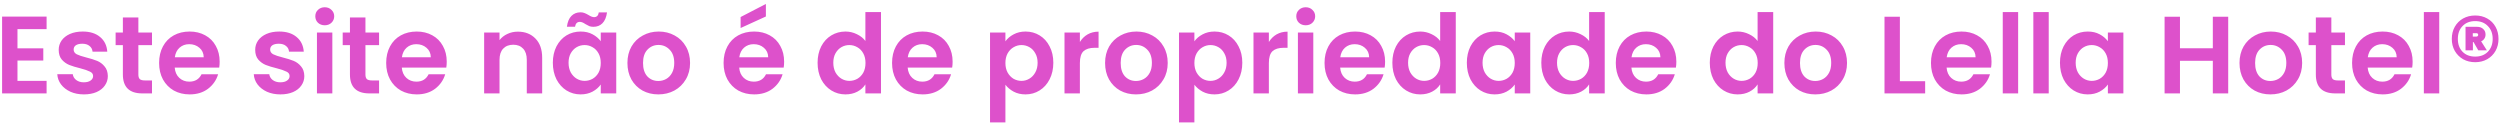 <svg width="455" height="23" viewBox="0 0 455 23" fill="none" xmlns="http://www.w3.org/2000/svg">
<path d="M3.18 5.3V8.8H7.88V11.02H3.18V14.72H8.48V17H0.38V3.02H8.48V5.3H3.18ZM15.264 17.18C14.358 17.18 13.544 17.02 12.825 16.7C12.104 16.367 11.531 15.92 11.104 15.36C10.691 14.8 10.464 14.18 10.425 13.5H13.245C13.298 13.927 13.505 14.28 13.864 14.56C14.238 14.84 14.698 14.98 15.245 14.98C15.778 14.98 16.191 14.873 16.485 14.66C16.791 14.447 16.945 14.173 16.945 13.84C16.945 13.48 16.758 13.213 16.384 13.04C16.024 12.853 15.444 12.653 14.645 12.44C13.818 12.24 13.138 12.033 12.604 11.82C12.085 11.607 11.631 11.28 11.245 10.84C10.871 10.4 10.684 9.807 10.684 9.06C10.684 8.447 10.858 7.887 11.204 7.38C11.565 6.873 12.071 6.473 12.725 6.18C13.391 5.887 14.171 5.74 15.065 5.74C16.384 5.74 17.438 6.073 18.224 6.74C19.011 7.393 19.445 8.28 19.524 9.4H16.845C16.805 8.96 16.618 8.613 16.285 8.36C15.964 8.093 15.531 7.96 14.985 7.96C14.478 7.96 14.085 8.053 13.805 8.24C13.538 8.427 13.405 8.687 13.405 9.02C13.405 9.393 13.591 9.68 13.964 9.88C14.338 10.067 14.918 10.26 15.704 10.46C16.505 10.66 17.165 10.867 17.684 11.08C18.204 11.293 18.651 11.627 19.024 12.08C19.411 12.52 19.611 13.107 19.625 13.84C19.625 14.48 19.445 15.053 19.084 15.56C18.738 16.067 18.231 16.467 17.564 16.76C16.911 17.04 16.145 17.18 15.264 17.18ZM25.183 8.22V13.58C25.183 13.953 25.27 14.227 25.443 14.4C25.63 14.56 25.936 14.64 26.363 14.64H27.663V17H25.903C23.543 17 22.363 15.853 22.363 13.56V8.22H21.043V5.92H22.363V3.18H25.183V5.92H27.663V8.22H25.183ZM39.977 11.22C39.977 11.62 39.95 11.98 39.897 12.3H31.797C31.863 13.1 32.144 13.727 32.637 14.18C33.13 14.633 33.737 14.86 34.457 14.86C35.497 14.86 36.237 14.413 36.677 13.52H39.697C39.377 14.587 38.764 15.467 37.857 16.16C36.95 16.84 35.837 17.18 34.517 17.18C33.45 17.18 32.49 16.947 31.637 16.48C30.797 16 30.137 15.327 29.657 14.46C29.19 13.593 28.957 12.593 28.957 11.46C28.957 10.313 29.19 9.307 29.657 8.44C30.123 7.573 30.777 6.907 31.617 6.44C32.457 5.973 33.423 5.74 34.517 5.74C35.57 5.74 36.51 5.967 37.337 6.42C38.177 6.873 38.824 7.52 39.277 8.36C39.743 9.187 39.977 10.14 39.977 11.22ZM37.077 10.42C37.063 9.7 36.803 9.127 36.297 8.7C35.79 8.26 35.17 8.04 34.437 8.04C33.743 8.04 33.157 8.253 32.677 8.68C32.21 9.093 31.924 9.673 31.817 10.42H37.077ZM51.026 17.18C50.12 17.18 49.306 17.02 48.586 16.7C47.866 16.367 47.293 15.92 46.866 15.36C46.453 14.8 46.226 14.18 46.186 13.5H49.006C49.06 13.927 49.266 14.28 49.626 14.56C50 14.84 50.46 14.98 51.006 14.98C51.54 14.98 51.953 14.873 52.246 14.66C52.553 14.447 52.706 14.173 52.706 13.84C52.706 13.48 52.52 13.213 52.146 13.04C51.786 12.853 51.206 12.653 50.406 12.44C49.58 12.24 48.9 12.033 48.366 11.82C47.846 11.607 47.393 11.28 47.006 10.84C46.633 10.4 46.446 9.807 46.446 9.06C46.446 8.447 46.62 7.887 46.966 7.38C47.326 6.873 47.833 6.473 48.486 6.18C49.153 5.887 49.933 5.74 50.826 5.74C52.146 5.74 53.2 6.073 53.986 6.74C54.773 7.393 55.206 8.28 55.286 9.4H52.606C52.566 8.96 52.38 8.613 52.046 8.36C51.726 8.093 51.293 7.96 50.746 7.96C50.24 7.96 49.846 8.053 49.566 8.24C49.3 8.427 49.166 8.687 49.166 9.02C49.166 9.393 49.353 9.68 49.726 9.88C50.1 10.067 50.68 10.26 51.466 10.46C52.266 10.66 52.926 10.867 53.446 11.08C53.966 11.293 54.413 11.627 54.786 12.08C55.173 12.52 55.373 13.107 55.386 13.84C55.386 14.48 55.206 15.053 54.846 15.56C54.5 16.067 53.993 16.467 53.326 16.76C52.673 17.04 51.906 17.18 51.026 17.18ZM59.105 4.6C58.611 4.6 58.198 4.447 57.865 4.14C57.545 3.82 57.385 3.427 57.385 2.96C57.385 2.493 57.545 2.107 57.865 1.8C58.198 1.48 58.611 1.32 59.105 1.32C59.598 1.32 60.005 1.48 60.325 1.8C60.658 2.107 60.825 2.493 60.825 2.96C60.825 3.427 60.658 3.82 60.325 4.14C60.005 4.447 59.598 4.6 59.105 4.6ZM60.485 5.92V17H57.685V5.92H60.485ZM66.511 8.22V13.58C66.511 13.953 66.598 14.227 66.771 14.4C66.958 14.56 67.264 14.64 67.691 14.64H68.991V17H67.231C64.871 17 63.691 15.853 63.691 13.56V8.22H62.371V5.92H63.691V3.18H66.511V5.92H68.991V8.22H66.511ZM81.305 11.22C81.305 11.62 81.278 11.98 81.225 12.3H73.125C73.192 13.1 73.472 13.727 73.965 14.18C74.458 14.633 75.065 14.86 75.785 14.86C76.825 14.86 77.565 14.413 78.005 13.52H81.025C80.705 14.587 80.092 15.467 79.185 16.16C78.278 16.84 77.165 17.18 75.845 17.18C74.778 17.18 73.818 16.947 72.965 16.48C72.125 16 71.465 15.327 70.985 14.46C70.518 13.593 70.285 12.593 70.285 11.46C70.285 10.313 70.518 9.307 70.985 8.44C71.452 7.573 72.105 6.907 72.945 6.44C73.785 5.973 74.752 5.74 75.845 5.74C76.898 5.74 77.838 5.967 78.665 6.42C79.505 6.873 80.152 7.52 80.605 8.36C81.072 9.187 81.305 10.14 81.305 11.22ZM78.405 10.42C78.392 9.7 78.132 9.127 77.625 8.7C77.118 8.26 76.498 8.04 75.765 8.04C75.072 8.04 74.485 8.253 74.005 8.68C73.538 9.093 73.252 9.673 73.145 10.42H78.405ZM94.254 5.76C95.574 5.76 96.641 6.18 97.454 7.02C98.268 7.847 98.674 9.007 98.674 10.5V17H95.874V10.88C95.874 10 95.654 9.327 95.214 8.86C94.774 8.38 94.174 8.14 93.414 8.14C92.641 8.14 92.028 8.38 91.574 8.86C91.134 9.327 90.914 10 90.914 10.88V17H88.114V5.92H90.914V7.3C91.288 6.82 91.761 6.447 92.334 6.18C92.921 5.9 93.561 5.76 94.254 5.76ZM100.617 11.42C100.617 10.3 100.837 9.307 101.277 8.44C101.73 7.573 102.337 6.907 103.097 6.44C103.87 5.973 104.73 5.74 105.677 5.74C106.504 5.74 107.224 5.907 107.837 6.24C108.464 6.573 108.964 6.993 109.337 7.5V5.92H112.157V17H109.337V15.38C108.977 15.9 108.477 16.333 107.837 16.68C107.21 17.013 106.484 17.18 105.657 17.18C104.724 17.18 103.87 16.94 103.097 16.46C102.337 15.98 101.73 15.307 101.277 14.44C100.837 13.56 100.617 12.553 100.617 11.42ZM109.337 11.46C109.337 10.78 109.204 10.2 108.937 9.72C108.67 9.227 108.31 8.853 107.857 8.6C107.404 8.333 106.917 8.2 106.397 8.2C105.877 8.2 105.397 8.327 104.957 8.58C104.517 8.833 104.157 9.207 103.877 9.7C103.61 10.18 103.477 10.753 103.477 11.42C103.477 12.087 103.61 12.673 103.877 13.18C104.157 13.673 104.517 14.053 104.957 14.32C105.41 14.587 105.89 14.72 106.397 14.72C106.917 14.72 107.404 14.593 107.857 14.34C108.31 14.073 108.67 13.7 108.937 13.22C109.204 12.727 109.337 12.14 109.337 11.46ZM103.177 4.86C103.297 3.98 103.57 3.327 103.997 2.9C104.437 2.46 104.99 2.24 105.657 2.24C105.937 2.24 106.184 2.287 106.397 2.38C106.61 2.46 106.85 2.58 107.117 2.74C107.517 2.993 107.85 3.12 108.117 3.12C108.61 3.12 108.897 2.833 108.977 2.26H110.477C110.357 3.14 110.077 3.8 109.637 4.24C109.21 4.667 108.664 4.88 107.997 4.88C107.717 4.88 107.47 4.84 107.257 4.76C107.044 4.667 106.804 4.54 106.537 4.38C106.15 4.113 105.817 3.98 105.537 3.98C105.044 3.98 104.75 4.273 104.657 4.86H103.177ZM119.812 17.18C118.745 17.18 117.785 16.947 116.932 16.48C116.078 16 115.405 15.327 114.912 14.46C114.432 13.593 114.192 12.593 114.192 11.46C114.192 10.327 114.438 9.327 114.932 8.46C115.438 7.593 116.125 6.927 116.992 6.46C117.858 5.98 118.825 5.74 119.892 5.74C120.958 5.74 121.925 5.98 122.792 6.46C123.658 6.927 124.338 7.593 124.832 8.46C125.338 9.327 125.592 10.327 125.592 11.46C125.592 12.593 125.332 13.593 124.812 14.46C124.305 15.327 123.612 16 122.732 16.48C121.865 16.947 120.892 17.18 119.812 17.18ZM119.812 14.74C120.318 14.74 120.792 14.62 121.232 14.38C121.685 14.127 122.045 13.753 122.312 13.26C122.578 12.767 122.712 12.167 122.712 11.46C122.712 10.407 122.432 9.6 121.872 9.04C121.325 8.467 120.652 8.18 119.852 8.18C119.052 8.18 118.378 8.467 117.832 9.04C117.298 9.6 117.032 10.407 117.032 11.46C117.032 12.513 117.292 13.327 117.812 13.9C118.345 14.46 119.012 14.74 119.812 14.74ZM142.711 11.22C142.711 11.62 142.685 11.98 142.631 12.3H134.531C134.598 13.1 134.878 13.727 135.371 14.18C135.865 14.633 136.471 14.86 137.191 14.86C138.231 14.86 138.971 14.413 139.411 13.52H142.431C142.111 14.587 141.498 15.467 140.591 16.16C139.685 16.84 138.571 17.18 137.251 17.18C136.185 17.18 135.225 16.947 134.371 16.48C133.531 16 132.871 15.327 132.391 14.46C131.925 13.593 131.691 12.593 131.691 11.46C131.691 10.313 131.925 9.307 132.391 8.44C132.858 7.573 133.511 6.907 134.351 6.44C135.191 5.973 136.158 5.74 137.251 5.74C138.305 5.74 139.245 5.967 140.071 6.42C140.911 6.873 141.558 7.52 142.011 8.36C142.478 9.187 142.711 10.14 142.711 11.22ZM139.811 10.42C139.798 9.7 139.538 9.127 139.031 8.7C138.525 8.26 137.905 8.04 137.171 8.04C136.478 8.04 135.891 8.253 135.411 8.68C134.945 9.093 134.658 9.673 134.551 10.42H139.811ZM139.391 3L134.791 5.1V3.1L139.391 0.72V3ZM148.801 11.42C148.801 10.3 149.021 9.307 149.461 8.44C149.914 7.573 150.527 6.907 151.301 6.44C152.074 5.973 152.934 5.74 153.881 5.74C154.601 5.74 155.287 5.9 155.941 6.22C156.594 6.527 157.114 6.94 157.501 7.46V2.2H160.341V17H157.501V15.36C157.154 15.907 156.667 16.347 156.041 16.68C155.414 17.013 154.687 17.18 153.861 17.18C152.927 17.18 152.074 16.94 151.301 16.46C150.527 15.98 149.914 15.307 149.461 14.44C149.021 13.56 148.801 12.553 148.801 11.42ZM157.521 11.46C157.521 10.78 157.387 10.2 157.121 9.72C156.854 9.227 156.494 8.853 156.041 8.6C155.587 8.333 155.101 8.2 154.581 8.2C154.061 8.2 153.581 8.327 153.141 8.58C152.701 8.833 152.341 9.207 152.061 9.7C151.794 10.18 151.661 10.753 151.661 11.42C151.661 12.087 151.794 12.673 152.061 13.18C152.341 13.673 152.701 14.053 153.141 14.32C153.594 14.587 154.074 14.72 154.581 14.72C155.101 14.72 155.587 14.593 156.041 14.34C156.494 14.073 156.854 13.7 157.121 13.22C157.387 12.727 157.521 12.14 157.521 11.46ZM173.375 11.22C173.375 11.62 173.349 11.98 173.295 12.3H165.195C165.262 13.1 165.542 13.727 166.035 14.18C166.529 14.633 167.135 14.86 167.855 14.86C168.895 14.86 169.635 14.413 170.075 13.52H173.095C172.775 14.587 172.162 15.467 171.255 16.16C170.349 16.84 169.235 17.18 167.915 17.18C166.849 17.18 165.889 16.947 165.035 16.48C164.195 16 163.535 15.327 163.055 14.46C162.589 13.593 162.355 12.593 162.355 11.46C162.355 10.313 162.589 9.307 163.055 8.44C163.522 7.573 164.175 6.907 165.015 6.44C165.855 5.973 166.822 5.74 167.915 5.74C168.969 5.74 169.909 5.967 170.735 6.42C171.575 6.873 172.222 7.52 172.675 8.36C173.142 9.187 173.375 10.14 173.375 11.22ZM170.475 10.42C170.462 9.7 170.202 9.127 169.695 8.7C169.189 8.26 168.569 8.04 167.835 8.04C167.142 8.04 166.555 8.253 166.075 8.68C165.609 9.093 165.322 9.673 165.215 10.42H170.475ZM182.985 7.52C183.345 7.013 183.838 6.593 184.465 6.26C185.105 5.913 185.831 5.74 186.645 5.74C187.591 5.74 188.445 5.973 189.205 6.44C189.978 6.907 190.585 7.573 191.025 8.44C191.478 9.293 191.705 10.287 191.705 11.42C191.705 12.553 191.478 13.56 191.025 14.44C190.585 15.307 189.978 15.98 189.205 16.46C188.445 16.94 187.591 17.18 186.645 17.18C185.831 17.18 185.111 17.013 184.485 16.68C183.871 16.347 183.371 15.927 182.985 15.42V22.28H180.185V5.92H182.985V7.52ZM188.845 11.42C188.845 10.753 188.705 10.18 188.425 9.7C188.158 9.207 187.798 8.833 187.345 8.58C186.905 8.327 186.425 8.2 185.905 8.2C185.398 8.2 184.918 8.333 184.465 8.6C184.025 8.853 183.665 9.227 183.385 9.72C183.118 10.213 182.985 10.793 182.985 11.46C182.985 12.127 183.118 12.707 183.385 13.2C183.665 13.693 184.025 14.073 184.465 14.34C184.918 14.593 185.398 14.72 185.905 14.72C186.425 14.72 186.905 14.587 187.345 14.32C187.798 14.053 188.158 13.673 188.425 13.18C188.705 12.687 188.845 12.1 188.845 11.42ZM196.539 7.64C196.899 7.053 197.366 6.593 197.939 6.26C198.526 5.927 199.193 5.76 199.939 5.76V8.7H199.199C198.319 8.7 197.653 8.907 197.199 9.32C196.759 9.733 196.539 10.453 196.539 11.48V17H193.739V5.92H196.539V7.64ZM206.745 17.18C205.679 17.18 204.719 16.947 203.865 16.48C203.012 16 202.339 15.327 201.845 14.46C201.365 13.593 201.125 12.593 201.125 11.46C201.125 10.327 201.372 9.327 201.865 8.46C202.372 7.593 203.059 6.927 203.925 6.46C204.792 5.98 205.759 5.74 206.825 5.74C207.892 5.74 208.859 5.98 209.725 6.46C210.592 6.927 211.272 7.593 211.765 8.46C212.272 9.327 212.525 10.327 212.525 11.46C212.525 12.593 212.265 13.593 211.745 14.46C211.239 15.327 210.545 16 209.665 16.48C208.799 16.947 207.825 17.18 206.745 17.18ZM206.745 14.74C207.252 14.74 207.725 14.62 208.165 14.38C208.619 14.127 208.979 13.753 209.245 13.26C209.512 12.767 209.645 12.167 209.645 11.46C209.645 10.407 209.365 9.6 208.805 9.04C208.259 8.467 207.585 8.18 206.785 8.18C205.985 8.18 205.312 8.467 204.765 9.04C204.232 9.6 203.965 10.407 203.965 11.46C203.965 12.513 204.225 13.327 204.745 13.9C205.279 14.46 205.945 14.74 206.745 14.74ZM217.379 7.52C217.739 7.013 218.233 6.593 218.859 6.26C219.499 5.913 220.226 5.74 221.039 5.74C221.986 5.74 222.839 5.973 223.599 6.44C224.373 6.907 224.979 7.573 225.419 8.44C225.873 9.293 226.099 10.287 226.099 11.42C226.099 12.553 225.873 13.56 225.419 14.44C224.979 15.307 224.373 15.98 223.599 16.46C222.839 16.94 221.986 17.18 221.039 17.18C220.226 17.18 219.506 17.013 218.879 16.68C218.266 16.347 217.766 15.927 217.379 15.42V22.28H214.579V5.92H217.379V7.52ZM223.239 11.42C223.239 10.753 223.099 10.18 222.819 9.7C222.553 9.207 222.193 8.833 221.739 8.58C221.299 8.327 220.819 8.2 220.299 8.2C219.793 8.2 219.313 8.333 218.859 8.6C218.419 8.853 218.059 9.227 217.779 9.72C217.513 10.213 217.379 10.793 217.379 11.46C217.379 12.127 217.513 12.707 217.779 13.2C218.059 13.693 218.419 14.073 218.859 14.34C219.313 14.593 219.793 14.72 220.299 14.72C220.819 14.72 221.299 14.587 221.739 14.32C222.193 14.053 222.553 13.673 222.819 13.18C223.099 12.687 223.239 12.1 223.239 11.42ZM230.934 7.64C231.294 7.053 231.761 6.593 232.334 6.26C232.921 5.927 233.587 5.76 234.334 5.76V8.7H233.594C232.714 8.7 232.047 8.907 231.594 9.32C231.154 9.733 230.934 10.453 230.934 11.48V17H228.134V5.92H230.934V7.64ZM237.64 4.6C237.147 4.6 236.733 4.447 236.4 4.14C236.08 3.82 235.92 3.427 235.92 2.96C235.92 2.493 236.08 2.107 236.4 1.8C236.733 1.48 237.147 1.32 237.64 1.32C238.133 1.32 238.54 1.48 238.86 1.8C239.193 2.107 239.36 2.493 239.36 2.96C239.36 3.427 239.193 3.82 238.86 4.14C238.54 4.447 238.133 4.6 237.64 4.6ZM239.02 5.92V17H236.22V5.92H239.02ZM252.086 11.22C252.086 11.62 252.06 11.98 252.006 12.3H243.906C243.973 13.1 244.253 13.727 244.746 14.18C245.24 14.633 245.846 14.86 246.566 14.86C247.606 14.86 248.346 14.413 248.786 13.52H251.806C251.486 14.587 250.873 15.467 249.966 16.16C249.06 16.84 247.946 17.18 246.626 17.18C245.56 17.18 244.6 16.947 243.746 16.48C242.906 16 242.246 15.327 241.766 14.46C241.3 13.593 241.066 12.593 241.066 11.46C241.066 10.313 241.3 9.307 241.766 8.44C242.233 7.573 242.886 6.907 243.726 6.44C244.566 5.973 245.533 5.74 246.626 5.74C247.68 5.74 248.62 5.967 249.446 6.42C250.286 6.873 250.933 7.52 251.386 8.36C251.853 9.187 252.086 10.14 252.086 11.22ZM249.186 10.42C249.173 9.7 248.913 9.127 248.406 8.7C247.9 8.26 247.28 8.04 246.546 8.04C245.853 8.04 245.266 8.253 244.786 8.68C244.32 9.093 244.033 9.673 243.926 10.42H249.186ZM253.41 11.42C253.41 10.3 253.63 9.307 254.07 8.44C254.523 7.573 255.137 6.907 255.91 6.44C256.683 5.973 257.543 5.74 258.49 5.74C259.21 5.74 259.897 5.9 260.55 6.22C261.203 6.527 261.723 6.94 262.11 7.46V2.2H264.95V17H262.11V15.36C261.763 15.907 261.277 16.347 260.65 16.68C260.023 17.013 259.297 17.18 258.47 17.18C257.537 17.18 256.683 16.94 255.91 16.46C255.137 15.98 254.523 15.307 254.07 14.44C253.63 13.56 253.41 12.553 253.41 11.42ZM262.13 11.46C262.13 10.78 261.997 10.2 261.73 9.72C261.463 9.227 261.103 8.853 260.65 8.6C260.197 8.333 259.71 8.2 259.19 8.2C258.67 8.2 258.19 8.327 257.75 8.58C257.31 8.833 256.95 9.207 256.67 9.7C256.403 10.18 256.27 10.753 256.27 11.42C256.27 12.087 256.403 12.673 256.67 13.18C256.95 13.673 257.31 14.053 257.75 14.32C258.203 14.587 258.683 14.72 259.19 14.72C259.71 14.72 260.197 14.593 260.65 14.34C261.103 14.073 261.463 13.7 261.73 13.22C261.997 12.727 262.13 12.14 262.13 11.46ZM266.965 11.42C266.965 10.3 267.185 9.307 267.625 8.44C268.078 7.573 268.685 6.907 269.445 6.44C270.218 5.973 271.078 5.74 272.025 5.74C272.851 5.74 273.571 5.907 274.185 6.24C274.811 6.573 275.311 6.993 275.685 7.5V5.92H278.505V17H275.685V15.38C275.325 15.9 274.825 16.333 274.185 16.68C273.558 17.013 272.831 17.18 272.005 17.18C271.071 17.18 270.218 16.94 269.445 16.46C268.685 15.98 268.078 15.307 267.625 14.44C267.185 13.56 266.965 12.553 266.965 11.42ZM275.685 11.46C275.685 10.78 275.551 10.2 275.285 9.72C275.018 9.227 274.658 8.853 274.205 8.6C273.751 8.333 273.265 8.2 272.745 8.2C272.225 8.2 271.745 8.327 271.305 8.58C270.865 8.833 270.505 9.207 270.225 9.7C269.958 10.18 269.825 10.753 269.825 11.42C269.825 12.087 269.958 12.673 270.225 13.18C270.505 13.673 270.865 14.053 271.305 14.32C271.758 14.587 272.238 14.72 272.745 14.72C273.265 14.72 273.751 14.593 274.205 14.34C274.658 14.073 275.018 13.7 275.285 13.22C275.551 12.727 275.685 12.14 275.685 11.46ZM280.519 11.42C280.519 10.3 280.739 9.307 281.179 8.44C281.633 7.573 282.246 6.907 283.019 6.44C283.793 5.973 284.653 5.74 285.599 5.74C286.319 5.74 287.006 5.9 287.659 6.22C288.313 6.527 288.833 6.94 289.219 7.46V2.2H292.059V17H289.219V15.36C288.873 15.907 288.386 16.347 287.759 16.68C287.133 17.013 286.406 17.18 285.579 17.18C284.646 17.18 283.793 16.94 283.019 16.46C282.246 15.98 281.633 15.307 281.179 14.44C280.739 13.56 280.519 12.553 280.519 11.42ZM289.239 11.46C289.239 10.78 289.106 10.2 288.839 9.72C288.573 9.227 288.213 8.853 287.759 8.6C287.306 8.333 286.819 8.2 286.299 8.2C285.779 8.2 285.299 8.327 284.859 8.58C284.419 8.833 284.059 9.207 283.779 9.7C283.513 10.18 283.379 10.753 283.379 11.42C283.379 12.087 283.513 12.673 283.779 13.18C284.059 13.673 284.419 14.053 284.859 14.32C285.313 14.587 285.793 14.72 286.299 14.72C286.819 14.72 287.306 14.593 287.759 14.34C288.213 14.073 288.573 13.7 288.839 13.22C289.106 12.727 289.239 12.14 289.239 11.46ZM305.094 11.22C305.094 11.62 305.067 11.98 305.014 12.3H296.914C296.981 13.1 297.261 13.727 297.754 14.18C298.247 14.633 298.854 14.86 299.574 14.86C300.614 14.86 301.354 14.413 301.794 13.52H304.814C304.494 14.587 303.881 15.467 302.974 16.16C302.067 16.84 300.954 17.18 299.634 17.18C298.567 17.18 297.607 16.947 296.754 16.48C295.914 16 295.254 15.327 294.774 14.46C294.307 13.593 294.074 12.593 294.074 11.46C294.074 10.313 294.307 9.307 294.774 8.44C295.241 7.573 295.894 6.907 296.734 6.44C297.574 5.973 298.541 5.74 299.634 5.74C300.687 5.74 301.627 5.967 302.454 6.42C303.294 6.873 303.941 7.52 304.394 8.36C304.861 9.187 305.094 10.14 305.094 11.22ZM302.194 10.42C302.181 9.7 301.921 9.127 301.414 8.7C300.907 8.26 300.287 8.04 299.554 8.04C298.861 8.04 298.274 8.253 297.794 8.68C297.327 9.093 297.041 9.673 296.934 10.42H302.194ZM311.183 11.42C311.183 10.3 311.403 9.307 311.843 8.44C312.297 7.573 312.91 6.907 313.683 6.44C314.457 5.973 315.317 5.74 316.263 5.74C316.983 5.74 317.67 5.9 318.323 6.22C318.977 6.527 319.497 6.94 319.883 7.46V2.2H322.723V17H319.883V15.36C319.537 15.907 319.05 16.347 318.423 16.68C317.797 17.013 317.07 17.18 316.243 17.18C315.31 17.18 314.457 16.94 313.683 16.46C312.91 15.98 312.297 15.307 311.843 14.44C311.403 13.56 311.183 12.553 311.183 11.42ZM319.903 11.46C319.903 10.78 319.77 10.2 319.503 9.72C319.237 9.227 318.877 8.853 318.423 8.6C317.97 8.333 317.483 8.2 316.963 8.2C316.443 8.2 315.963 8.327 315.523 8.58C315.083 8.833 314.723 9.207 314.443 9.7C314.177 10.18 314.043 10.753 314.043 11.42C314.043 12.087 314.177 12.673 314.443 13.18C314.723 13.673 315.083 14.053 315.523 14.32C315.977 14.587 316.457 14.72 316.963 14.72C317.483 14.72 317.97 14.593 318.423 14.34C318.877 14.073 319.237 13.7 319.503 13.22C319.77 12.727 319.903 12.14 319.903 11.46ZM330.378 17.18C329.311 17.18 328.351 16.947 327.498 16.48C326.645 16 325.971 15.327 325.478 14.46C324.998 13.593 324.758 12.593 324.758 11.46C324.758 10.327 325.005 9.327 325.498 8.46C326.005 7.593 326.691 6.927 327.558 6.46C328.425 5.98 329.391 5.74 330.458 5.74C331.525 5.74 332.491 5.98 333.358 6.46C334.225 6.927 334.905 7.593 335.398 8.46C335.905 9.327 336.158 10.327 336.158 11.46C336.158 12.593 335.898 13.593 335.378 14.46C334.871 15.327 334.178 16 333.298 16.48C332.431 16.947 331.458 17.18 330.378 17.18ZM330.378 14.74C330.885 14.74 331.358 14.62 331.798 14.38C332.251 14.127 332.611 13.753 332.878 13.26C333.145 12.767 333.278 12.167 333.278 11.46C333.278 10.407 332.998 9.6 332.438 9.04C331.891 8.467 331.218 8.18 330.418 8.18C329.618 8.18 328.945 8.467 328.398 9.04C327.865 9.6 327.598 10.407 327.598 11.46C327.598 12.513 327.858 13.327 328.378 13.9C328.911 14.46 329.578 14.74 330.378 14.74ZM345.778 14.78H350.378V17H342.978V3.04H345.778V14.78ZM362.457 11.22C362.457 11.62 362.431 11.98 362.377 12.3H354.277C354.344 13.1 354.624 13.727 355.117 14.18C355.611 14.633 356.217 14.86 356.937 14.86C357.977 14.86 358.717 14.413 359.157 13.52H362.177C361.857 14.587 361.244 15.467 360.337 16.16C359.431 16.84 358.317 17.18 356.997 17.18C355.931 17.18 354.971 16.947 354.117 16.48C353.277 16 352.617 15.327 352.137 14.46C351.671 13.593 351.437 12.593 351.437 11.46C351.437 10.313 351.671 9.307 352.137 8.44C352.604 7.573 353.257 6.907 354.097 6.44C354.937 5.973 355.904 5.74 356.997 5.74C358.051 5.74 358.991 5.967 359.817 6.42C360.657 6.873 361.304 7.52 361.757 8.36C362.224 9.187 362.457 10.14 362.457 11.22ZM359.557 10.42C359.544 9.7 359.284 9.127 358.777 8.7C358.271 8.26 357.651 8.04 356.917 8.04C356.224 8.04 355.637 8.253 355.157 8.68C354.691 9.093 354.404 9.673 354.297 10.42H359.557ZM367.301 2.2V17H364.501V2.2H367.301ZM372.868 2.2V17H370.068V2.2H372.868ZM374.914 11.42C374.914 10.3 375.134 9.307 375.574 8.44C376.027 7.573 376.634 6.907 377.394 6.44C378.167 5.973 379.027 5.74 379.974 5.74C380.801 5.74 381.521 5.907 382.134 6.24C382.761 6.573 383.261 6.993 383.634 7.5V5.92H386.454V17H383.634V15.38C383.274 15.9 382.774 16.333 382.134 16.68C381.507 17.013 380.781 17.18 379.954 17.18C379.021 17.18 378.167 16.94 377.394 16.46C376.634 15.98 376.027 15.307 375.574 14.44C375.134 13.56 374.914 12.553 374.914 11.42ZM383.634 11.46C383.634 10.78 383.501 10.2 383.234 9.72C382.967 9.227 382.607 8.853 382.154 8.6C381.701 8.333 381.214 8.2 380.694 8.2C380.174 8.2 379.694 8.327 379.254 8.58C378.814 8.833 378.454 9.207 378.174 9.7C377.907 10.18 377.774 10.753 377.774 11.42C377.774 12.087 377.907 12.673 378.174 13.18C378.454 13.673 378.814 14.053 379.254 14.32C379.707 14.587 380.187 14.72 380.694 14.72C381.214 14.72 381.701 14.593 382.154 14.34C382.607 14.073 382.967 13.7 383.234 13.22C383.501 12.727 383.634 12.14 383.634 11.46ZM405.534 3.04V17H402.734V11.06H396.754V17H393.954V3.04H396.754V8.78H402.734V3.04H405.534ZM413.21 17.18C412.143 17.18 411.183 16.947 410.33 16.48C409.477 16 408.803 15.327 408.31 14.46C407.83 13.593 407.59 12.593 407.59 11.46C407.59 10.327 407.837 9.327 408.33 8.46C408.837 7.593 409.523 6.927 410.39 6.46C411.257 5.98 412.223 5.74 413.29 5.74C414.357 5.74 415.323 5.98 416.19 6.46C417.057 6.927 417.737 7.593 418.23 8.46C418.737 9.327 418.99 10.327 418.99 11.46C418.99 12.593 418.73 13.593 418.21 14.46C417.703 15.327 417.01 16 416.13 16.48C415.263 16.947 414.29 17.18 413.21 17.18ZM413.21 14.74C413.717 14.74 414.19 14.62 414.63 14.38C415.083 14.127 415.443 13.753 415.71 13.26C415.977 12.767 416.11 12.167 416.11 11.46C416.11 10.407 415.83 9.6 415.27 9.04C414.723 8.467 414.05 8.18 413.25 8.18C412.45 8.18 411.777 8.467 411.23 9.04C410.697 9.6 410.43 10.407 410.43 11.46C410.43 12.513 410.69 13.327 411.21 13.9C411.743 14.46 412.41 14.74 413.21 14.74ZM424.304 8.22V13.58C424.304 13.953 424.391 14.227 424.564 14.4C424.751 14.56 425.057 14.64 425.484 14.64H426.784V17H425.024C422.664 17 421.484 15.853 421.484 13.56V8.22H420.164V5.92H421.484V3.18H424.304V5.92H426.784V8.22H424.304ZM439.098 11.22C439.098 11.62 439.071 11.98 439.018 12.3H430.918C430.985 13.1 431.265 13.727 431.758 14.18C432.251 14.633 432.858 14.86 433.578 14.86C434.618 14.86 435.358 14.413 435.798 13.52H438.818C438.498 14.587 437.885 15.467 436.978 16.16C436.071 16.84 434.958 17.18 433.638 17.18C432.571 17.18 431.611 16.947 430.758 16.48C429.918 16 429.258 15.327 428.778 14.46C428.311 13.593 428.078 12.593 428.078 11.46C428.078 10.313 428.311 9.307 428.778 8.44C429.245 7.573 429.898 6.907 430.738 6.44C431.578 5.973 432.545 5.74 433.638 5.74C434.691 5.74 435.631 5.967 436.458 6.42C437.298 6.873 437.945 7.52 438.398 8.36C438.865 9.187 439.098 10.14 439.098 11.22ZM436.198 10.42C436.185 9.7 435.925 9.127 435.418 8.7C434.911 8.26 434.291 8.04 433.558 8.04C432.865 8.04 432.278 8.253 431.798 8.68C431.331 9.093 431.045 9.673 430.938 10.42H436.198ZM443.942 2.2V17H441.142V2.2H443.942ZM450.488 2.82C451.301 2.82 452.028 3 452.668 3.36C453.321 3.72 453.828 4.227 454.188 4.88C454.548 5.52 454.728 6.253 454.728 7.08C454.728 7.893 454.548 8.62 454.188 9.26C453.828 9.9 453.321 10.407 452.668 10.78C452.028 11.14 451.301 11.32 450.488 11.32C449.675 11.32 448.941 11.14 448.288 10.78C447.648 10.407 447.141 9.9 446.768 9.26C446.408 8.62 446.228 7.893 446.228 7.08C446.228 6.253 446.408 5.52 446.768 4.88C447.141 4.227 447.648 3.72 448.288 3.36C448.941 3 449.675 2.82 450.488 2.82ZM450.488 10.3C451.448 10.3 452.215 10.007 452.788 9.42C453.375 8.82 453.668 8.04 453.668 7.08C453.668 6.107 453.375 5.327 452.788 4.74C452.215 4.14 451.448 3.84 450.488 3.84C449.528 3.84 448.761 4.14 448.188 4.74C447.615 5.327 447.328 6.107 447.328 7.08C447.328 8.053 447.615 8.833 448.188 9.42C448.761 10.007 449.528 10.3 450.488 10.3ZM452.368 6.28C452.368 6.573 452.295 6.827 452.148 7.04C452.015 7.253 451.821 7.413 451.568 7.52L452.608 9.16H451.048L450.188 7.66H450.068V9.16H448.728V4.88H450.828C451.295 4.88 451.668 5.013 451.948 5.28C452.228 5.533 452.368 5.867 452.368 6.28ZM450.048 6.66H450.688C450.781 6.66 450.861 6.633 450.928 6.58C450.995 6.527 451.028 6.447 451.028 6.34C451.028 6.14 450.915 6.04 450.688 6.04H450.048V6.66Z" fill="#DD51CB"/>
</svg>
